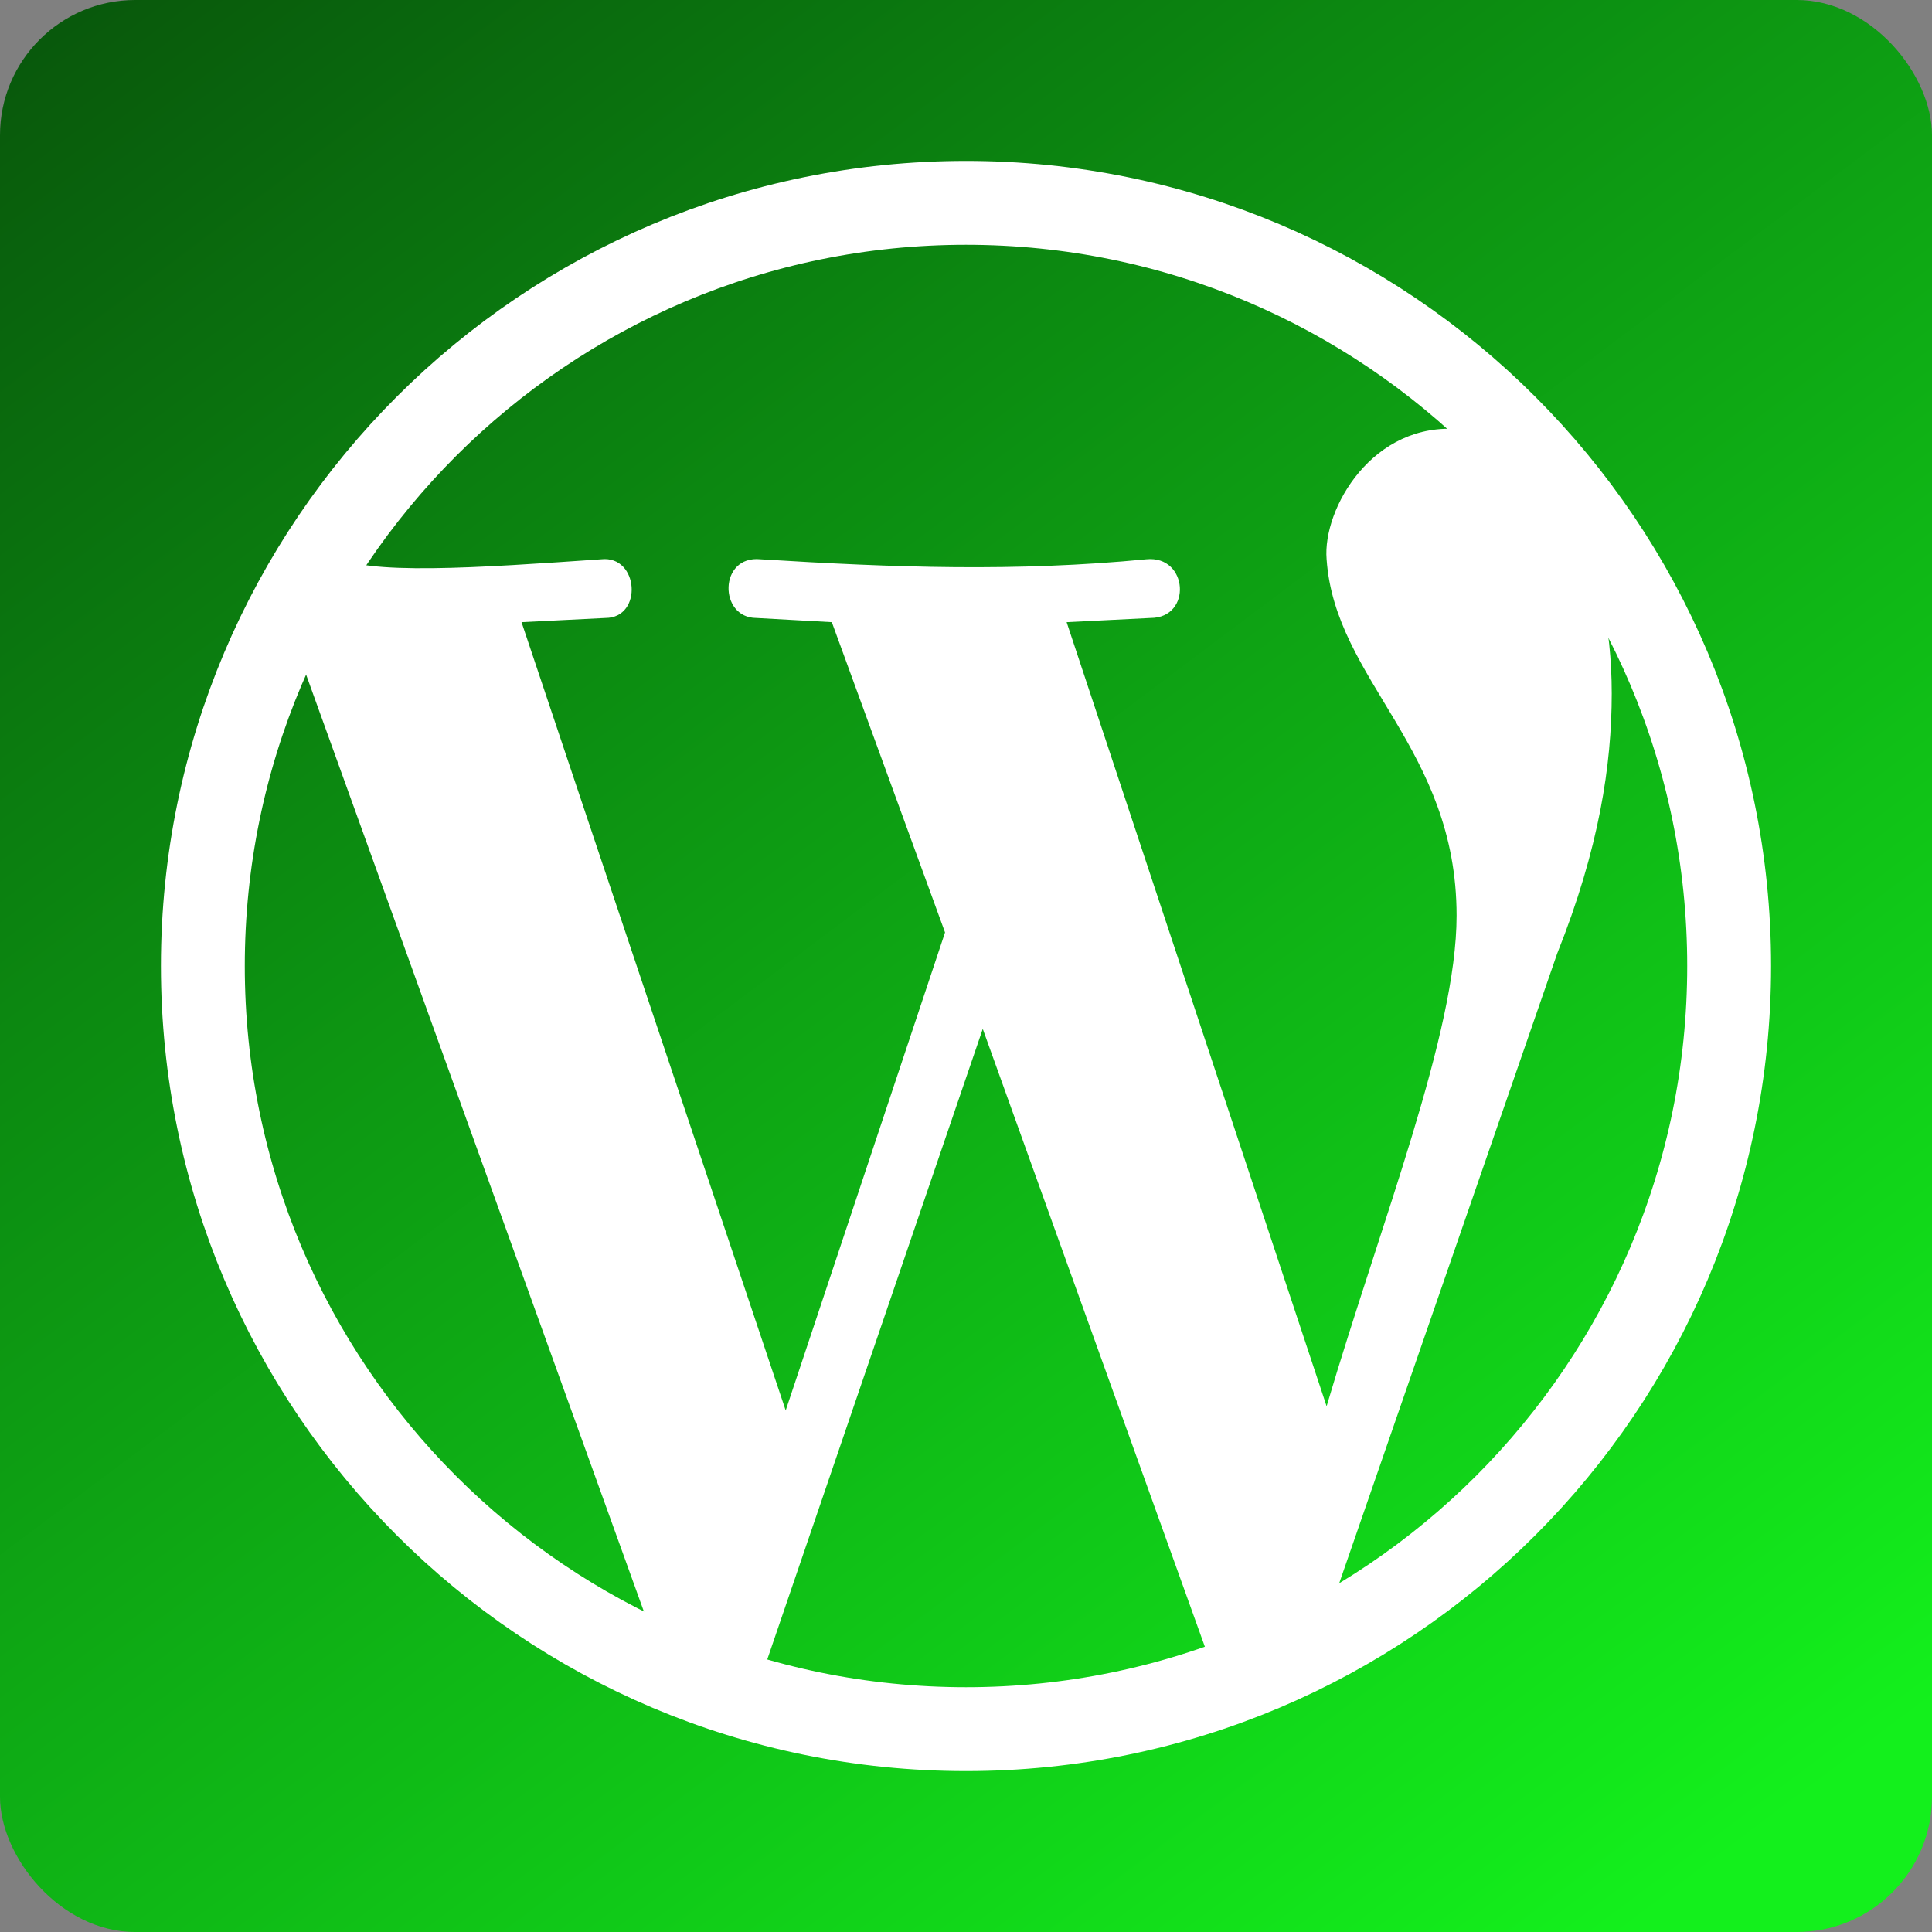 <svg width="200" height="200" viewBox="0 0 200 200" fill="none" xmlns="http://www.w3.org/2000/svg">
<rect x="0" y="0" width="200" height="200" fill="#808080" stroke="none"/>
<rect width="200" height="200" rx="14" fill="url(#paint0_linear_410_52)"/>
<path d="M100 179C143.63 179 179 143.63 179 100C179 56.37 143.63 21 100 21C56.37 21 21 56.37 21 100C21 143.63 56.37 179 100 179Z" stroke="white" stroke-width="8.681"/>
<path d="M125.61 172.923L137.764 166.412L161.203 98.698C165.544 87.846 166.846 79.165 166.846 71.786C166.846 57.896 161.203 45.742 151.22 44.44C142.104 43.571 136.896 52.687 137.33 57.896C138.198 70.484 150.786 77.428 150.786 94.791C150.786 106.945 142.973 126.478 137.33 145.577L110.418 64.407L119.099 63.972C123.44 63.972 123.005 57.462 118.665 57.896C105.209 59.198 92.621 58.764 78.731 57.896C74.39 57.462 74.39 63.972 78.297 63.972L86.11 64.407L97.83 96.527L81.335 146.011L53.989 64.407L62.67 63.972C66.577 63.972 66.143 57.462 62.236 57.896C49.648 58.764 37.495 59.632 34.456 57.462L30.983 67.879L67.445 169.016L78.297 175.093L101.736 106.511" fill="white"/>
<defs>
<linearGradient id="paint0_linear_410_52" x1="-6.805" y1="0.343" x2="152.406" y2="212.185" gradientUnits="userSpaceOnUse">
<stop stop-color="#08530B"/>
<stop offset="1" stop-color="#13F01C"/>
</linearGradient>
</defs>
</svg>
